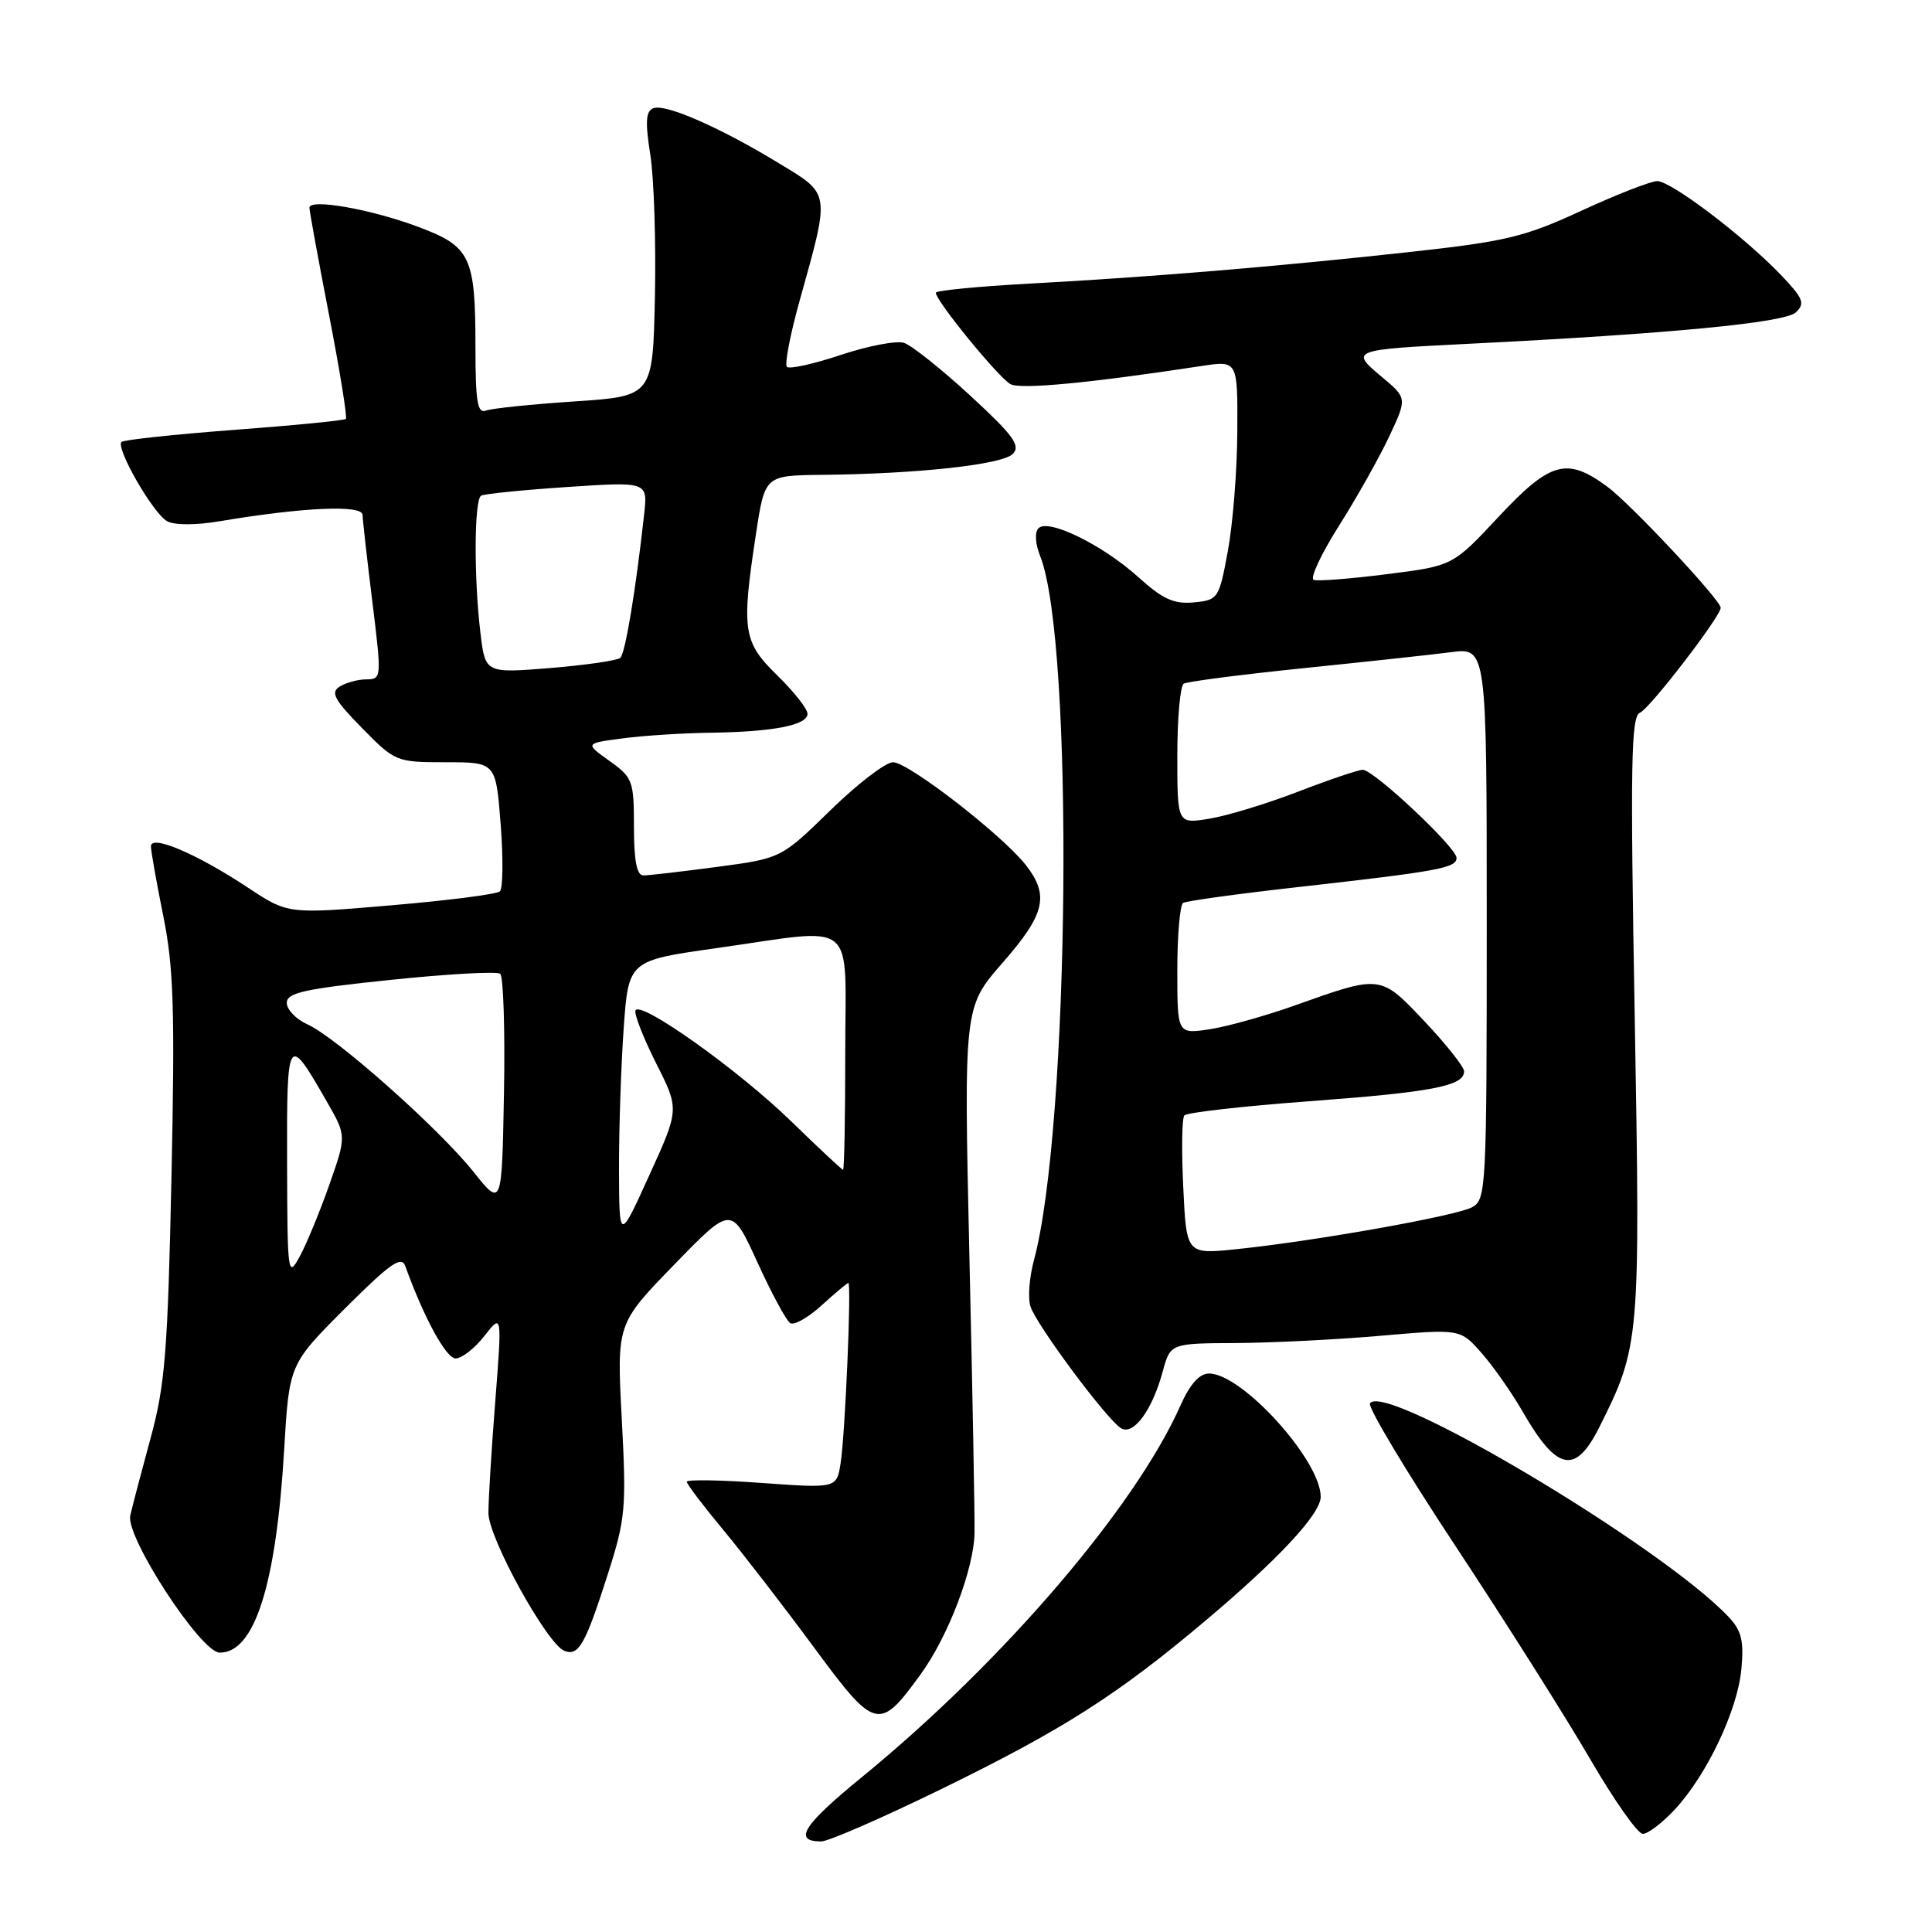 <?xml version="1.0" encoding="UTF-8" standalone="no"?>
<!DOCTYPE svg PUBLIC "-//W3C//DTD SVG 1.1//EN" "http://www.w3.org/Graphics/SVG/1.1/DTD/svg11.dtd" >
<svg xmlns="http://www.w3.org/2000/svg" xmlns:xlink="http://www.w3.org/1999/xlink" version="1.1" viewBox="0 0 256 256">
 <g >
 <path fill="currentColor"
d=" M 124.71 237.07 C 140.81 229.21 148.00 224.63 159.67 214.80 C 169.44 206.57 175.00 200.60 175.00 198.33 C 175.00 193.51 164.58 182.00 160.21 182.00 C 158.93 182.00 157.68 183.40 156.41 186.25 C 150.40 199.76 132.84 220.24 114.25 235.44 C 106.39 241.86 105.03 244.00 108.82 244.00 C 109.76 244.00 116.91 240.88 124.71 237.07 Z  M 221.88 239.81 C 226.14 235.25 230.23 226.65 230.74 221.18 C 231.09 217.39 230.77 216.07 229.03 214.23 C 220.17 204.85 183.38 182.95 181.53 185.96 C 181.22 186.45 186.35 195.02 192.94 204.98 C 199.52 214.95 207.50 227.58 210.68 233.05 C 213.86 238.52 217.01 243.00 217.68 243.00 C 218.35 243.00 220.24 241.56 221.88 239.81 Z  M 122.00 221.84 C 125.66 216.79 129.04 207.91 129.13 203.13 C 129.17 201.13 128.87 184.64 128.45 166.48 C 127.71 133.45 127.71 133.45 132.85 127.57 C 138.50 121.11 139.08 118.64 135.90 114.59 C 132.73 110.58 120.36 101.00 118.33 101.00 C 117.35 101.00 113.61 103.87 110.03 107.37 C 103.50 113.74 103.50 113.74 95.00 114.87 C 90.33 115.49 85.94 116.00 85.25 116.00 C 84.38 116.00 84.00 114.05 84.00 109.57 C 84.00 103.45 83.84 103.02 80.75 100.82 C 77.50 98.50 77.50 98.50 82.50 97.84 C 85.25 97.47 90.48 97.14 94.13 97.09 C 102.44 96.98 107.00 96.09 107.00 94.58 C 107.00 93.93 105.20 91.65 103.00 89.50 C 98.45 85.06 98.22 83.54 100.17 70.75 C 101.35 63.00 101.35 63.00 108.92 62.92 C 121.66 62.79 132.84 61.56 134.21 60.14 C 135.27 59.05 134.27 57.68 128.55 52.41 C 124.73 48.89 120.78 45.75 119.78 45.43 C 118.78 45.11 115.01 45.83 111.41 47.03 C 107.82 48.23 104.60 48.94 104.27 48.61 C 103.94 48.28 104.71 44.29 105.98 39.75 C 110.01 25.31 110.09 25.80 103.19 21.62 C 95.37 16.86 88.18 13.72 86.57 14.34 C 85.57 14.72 85.48 16.14 86.17 20.51 C 86.66 23.63 86.93 32.11 86.78 39.34 C 86.50 52.50 86.50 52.50 76.13 53.19 C 70.43 53.57 65.15 54.11 64.38 54.41 C 63.27 54.83 63.00 53.21 63.00 46.03 C 63.00 33.99 62.37 32.66 55.42 30.06 C 49.14 27.71 41.00 26.28 41.00 27.52 C 41.00 27.96 42.17 34.35 43.60 41.73 C 45.03 49.10 46.03 55.30 45.83 55.51 C 45.62 55.71 38.97 56.37 31.04 56.96 C 23.11 57.56 16.39 58.28 16.10 58.56 C 15.30 59.37 20.30 68.06 22.15 69.07 C 23.13 69.60 25.99 69.60 29.15 69.06 C 40.10 67.22 48.00 66.86 48.04 68.22 C 48.06 68.92 48.64 74.11 49.34 79.75 C 50.58 89.83 50.57 90.00 48.55 90.02 C 47.42 90.02 45.83 90.46 45.00 90.98 C 43.77 91.75 44.30 92.73 47.96 96.46 C 52.36 100.94 52.50 101.00 59.06 101.00 C 65.70 101.00 65.70 101.00 66.34 109.21 C 66.69 113.73 66.64 117.74 66.24 118.11 C 65.83 118.49 59.35 119.32 51.83 119.96 C 38.16 121.13 38.16 121.13 32.83 117.60 C 26.03 113.11 20.00 110.54 20.00 112.14 C 20.00 112.78 20.74 116.94 21.64 121.40 C 23.01 128.18 23.19 133.79 22.72 156.00 C 22.23 179.02 21.87 183.55 19.97 190.50 C 18.77 194.90 17.55 199.54 17.26 200.82 C 16.63 203.65 26.60 218.95 29.10 218.98 C 33.72 219.04 36.59 210.03 37.65 192.14 C 38.32 180.78 38.32 180.78 45.69 173.40 C 51.69 167.41 53.19 166.35 53.70 167.76 C 56.17 174.61 59.11 180.00 60.37 180.00 C 61.19 180.00 62.91 178.66 64.19 177.01 C 66.53 174.03 66.53 174.03 65.62 185.76 C 65.11 192.22 64.71 198.85 64.72 200.50 C 64.73 203.80 72.50 217.87 74.79 218.75 C 76.68 219.47 77.55 217.93 80.53 208.61 C 82.89 201.25 83.01 199.85 82.39 188.06 C 81.72 175.41 81.72 175.41 89.33 167.58 C 96.93 159.75 96.93 159.75 100.35 167.24 C 102.23 171.36 104.19 175.00 104.71 175.32 C 105.23 175.64 107.11 174.58 108.89 172.95 C 110.67 171.33 112.25 170.00 112.41 170.00 C 112.84 170.00 111.99 190.02 111.39 193.85 C 110.87 197.21 110.87 197.21 100.94 196.50 C 95.47 196.10 91.00 196.03 91.00 196.34 C 91.00 196.65 93.17 199.51 95.82 202.70 C 98.47 205.89 103.88 212.90 107.84 218.27 C 115.99 229.32 116.49 229.44 122.00 221.84 Z  M 211.91 189.13 C 217.30 178.38 217.36 177.67 216.61 134.77 C 216.01 101.09 216.12 94.89 217.31 94.43 C 218.55 93.96 228.00 81.68 228.00 80.54 C 228.00 79.51 216.08 66.77 212.98 64.49 C 207.62 60.53 205.43 61.14 198.56 68.49 C 192.50 74.98 192.50 74.98 183.77 76.08 C 178.97 76.69 174.61 77.03 174.08 76.84 C 173.54 76.65 175.05 73.42 177.42 69.67 C 179.80 65.91 182.80 60.56 184.10 57.79 C 186.46 52.75 186.46 52.75 183.06 49.91 C 178.86 46.40 179.05 46.33 194.50 45.56 C 221.20 44.23 236.50 42.77 237.96 41.39 C 239.22 40.20 238.95 39.54 235.96 36.41 C 231.06 31.30 221.44 24.00 219.59 24.00 C 218.74 24.00 214.23 25.76 209.57 27.91 C 202.02 31.40 199.56 31.99 186.80 33.39 C 169.33 35.31 152.49 36.71 136.25 37.59 C 129.51 37.96 124.00 38.50 124.00 38.79 C 124.00 39.88 132.39 50.13 133.91 50.91 C 135.31 51.62 144.36 50.76 159.25 48.49 C 164.00 47.77 164.00 47.77 163.95 57.14 C 163.93 62.29 163.36 69.42 162.70 73.00 C 161.53 79.34 161.41 79.51 158.19 79.82 C 155.55 80.07 154.08 79.40 150.83 76.47 C 146.10 72.20 138.92 68.68 137.61 69.99 C 137.08 70.52 137.17 72.04 137.83 73.69 C 142.34 85.00 141.77 149.30 137.00 166.99 C 136.39 169.25 136.18 172.00 136.54 173.11 C 137.31 175.54 146.72 188.19 148.56 189.26 C 150.21 190.22 152.69 186.83 154.06 181.75 C 155.08 178.00 155.08 178.00 163.79 177.96 C 168.58 177.93 177.22 177.50 183.00 176.99 C 193.50 176.08 193.50 176.08 196.32 179.29 C 197.87 181.05 200.31 184.53 201.73 187.00 C 206.30 194.95 208.73 195.46 211.91 189.13 Z  M 38.04 154.04 C 38.00 137.05 38.10 136.88 43.33 146.01 C 45.91 150.51 45.91 150.51 43.63 157.01 C 42.37 160.58 40.61 164.85 39.71 166.50 C 38.14 169.39 38.08 168.91 38.04 154.04 Z  M 82.02 154.90 C 82.01 149.63 82.29 141.25 82.64 136.29 C 83.28 127.28 83.28 127.28 94.89 125.64 C 113.88 122.95 112.00 121.43 112.00 139.50 C 112.00 148.03 111.87 155.00 111.71 155.00 C 111.55 155.00 108.51 152.15 104.94 148.68 C 97.93 141.83 84.70 132.41 84.20 133.91 C 84.03 134.42 85.27 137.57 86.95 140.91 C 90.02 146.98 90.02 146.98 86.03 155.74 C 82.05 164.50 82.05 164.50 82.02 154.90 Z  M 62.71 155.24 C 58.12 149.49 44.54 137.44 40.75 135.74 C 39.24 135.07 38.00 133.78 38.00 132.89 C 38.00 131.54 40.32 131.03 51.75 129.84 C 59.31 129.05 65.85 128.69 66.28 129.03 C 66.70 129.37 66.93 136.48 66.78 144.82 C 66.50 159.98 66.50 159.98 62.71 155.24 Z  M 63.66 83.86 C 62.78 76.55 62.83 66.22 63.75 65.68 C 64.16 65.44 69.30 64.92 75.17 64.53 C 85.83 63.82 85.83 63.82 85.35 68.16 C 84.24 78.21 82.86 86.54 82.20 87.16 C 81.82 87.52 77.63 88.13 72.90 88.52 C 64.30 89.21 64.30 89.21 63.66 83.86 Z  M 156.79 157.36 C 156.55 152.48 156.61 148.19 156.93 147.80 C 157.24 147.42 164.70 146.57 173.50 145.92 C 189.79 144.71 194.00 143.90 194.00 141.96 C 194.00 141.37 191.65 138.40 188.78 135.36 C 182.88 129.12 183.04 129.14 171.50 133.25 C 167.65 134.62 162.59 136.03 160.25 136.39 C 156.00 137.02 156.00 137.02 156.00 128.57 C 156.00 123.92 156.35 119.90 156.77 119.64 C 157.20 119.38 164.06 118.43 172.02 117.54 C 190.61 115.45 193.00 115.01 193.00 113.68 C 193.00 112.30 182.02 102.00 180.57 102.00 C 179.98 102.01 176.12 103.31 172.00 104.90 C 167.88 106.49 162.59 108.10 160.25 108.48 C 156.00 109.18 156.00 109.18 156.00 100.15 C 156.00 95.18 156.38 90.88 156.85 90.59 C 157.31 90.31 164.40 89.39 172.60 88.55 C 180.79 87.71 189.64 86.76 192.25 86.42 C 197.00 85.81 197.00 85.81 197.00 122.37 C 197.00 157.59 196.93 158.97 195.05 159.97 C 192.89 161.13 174.23 164.45 163.86 165.52 C 157.21 166.21 157.21 166.21 156.79 157.36 Z "/>
</g>
</svg>
